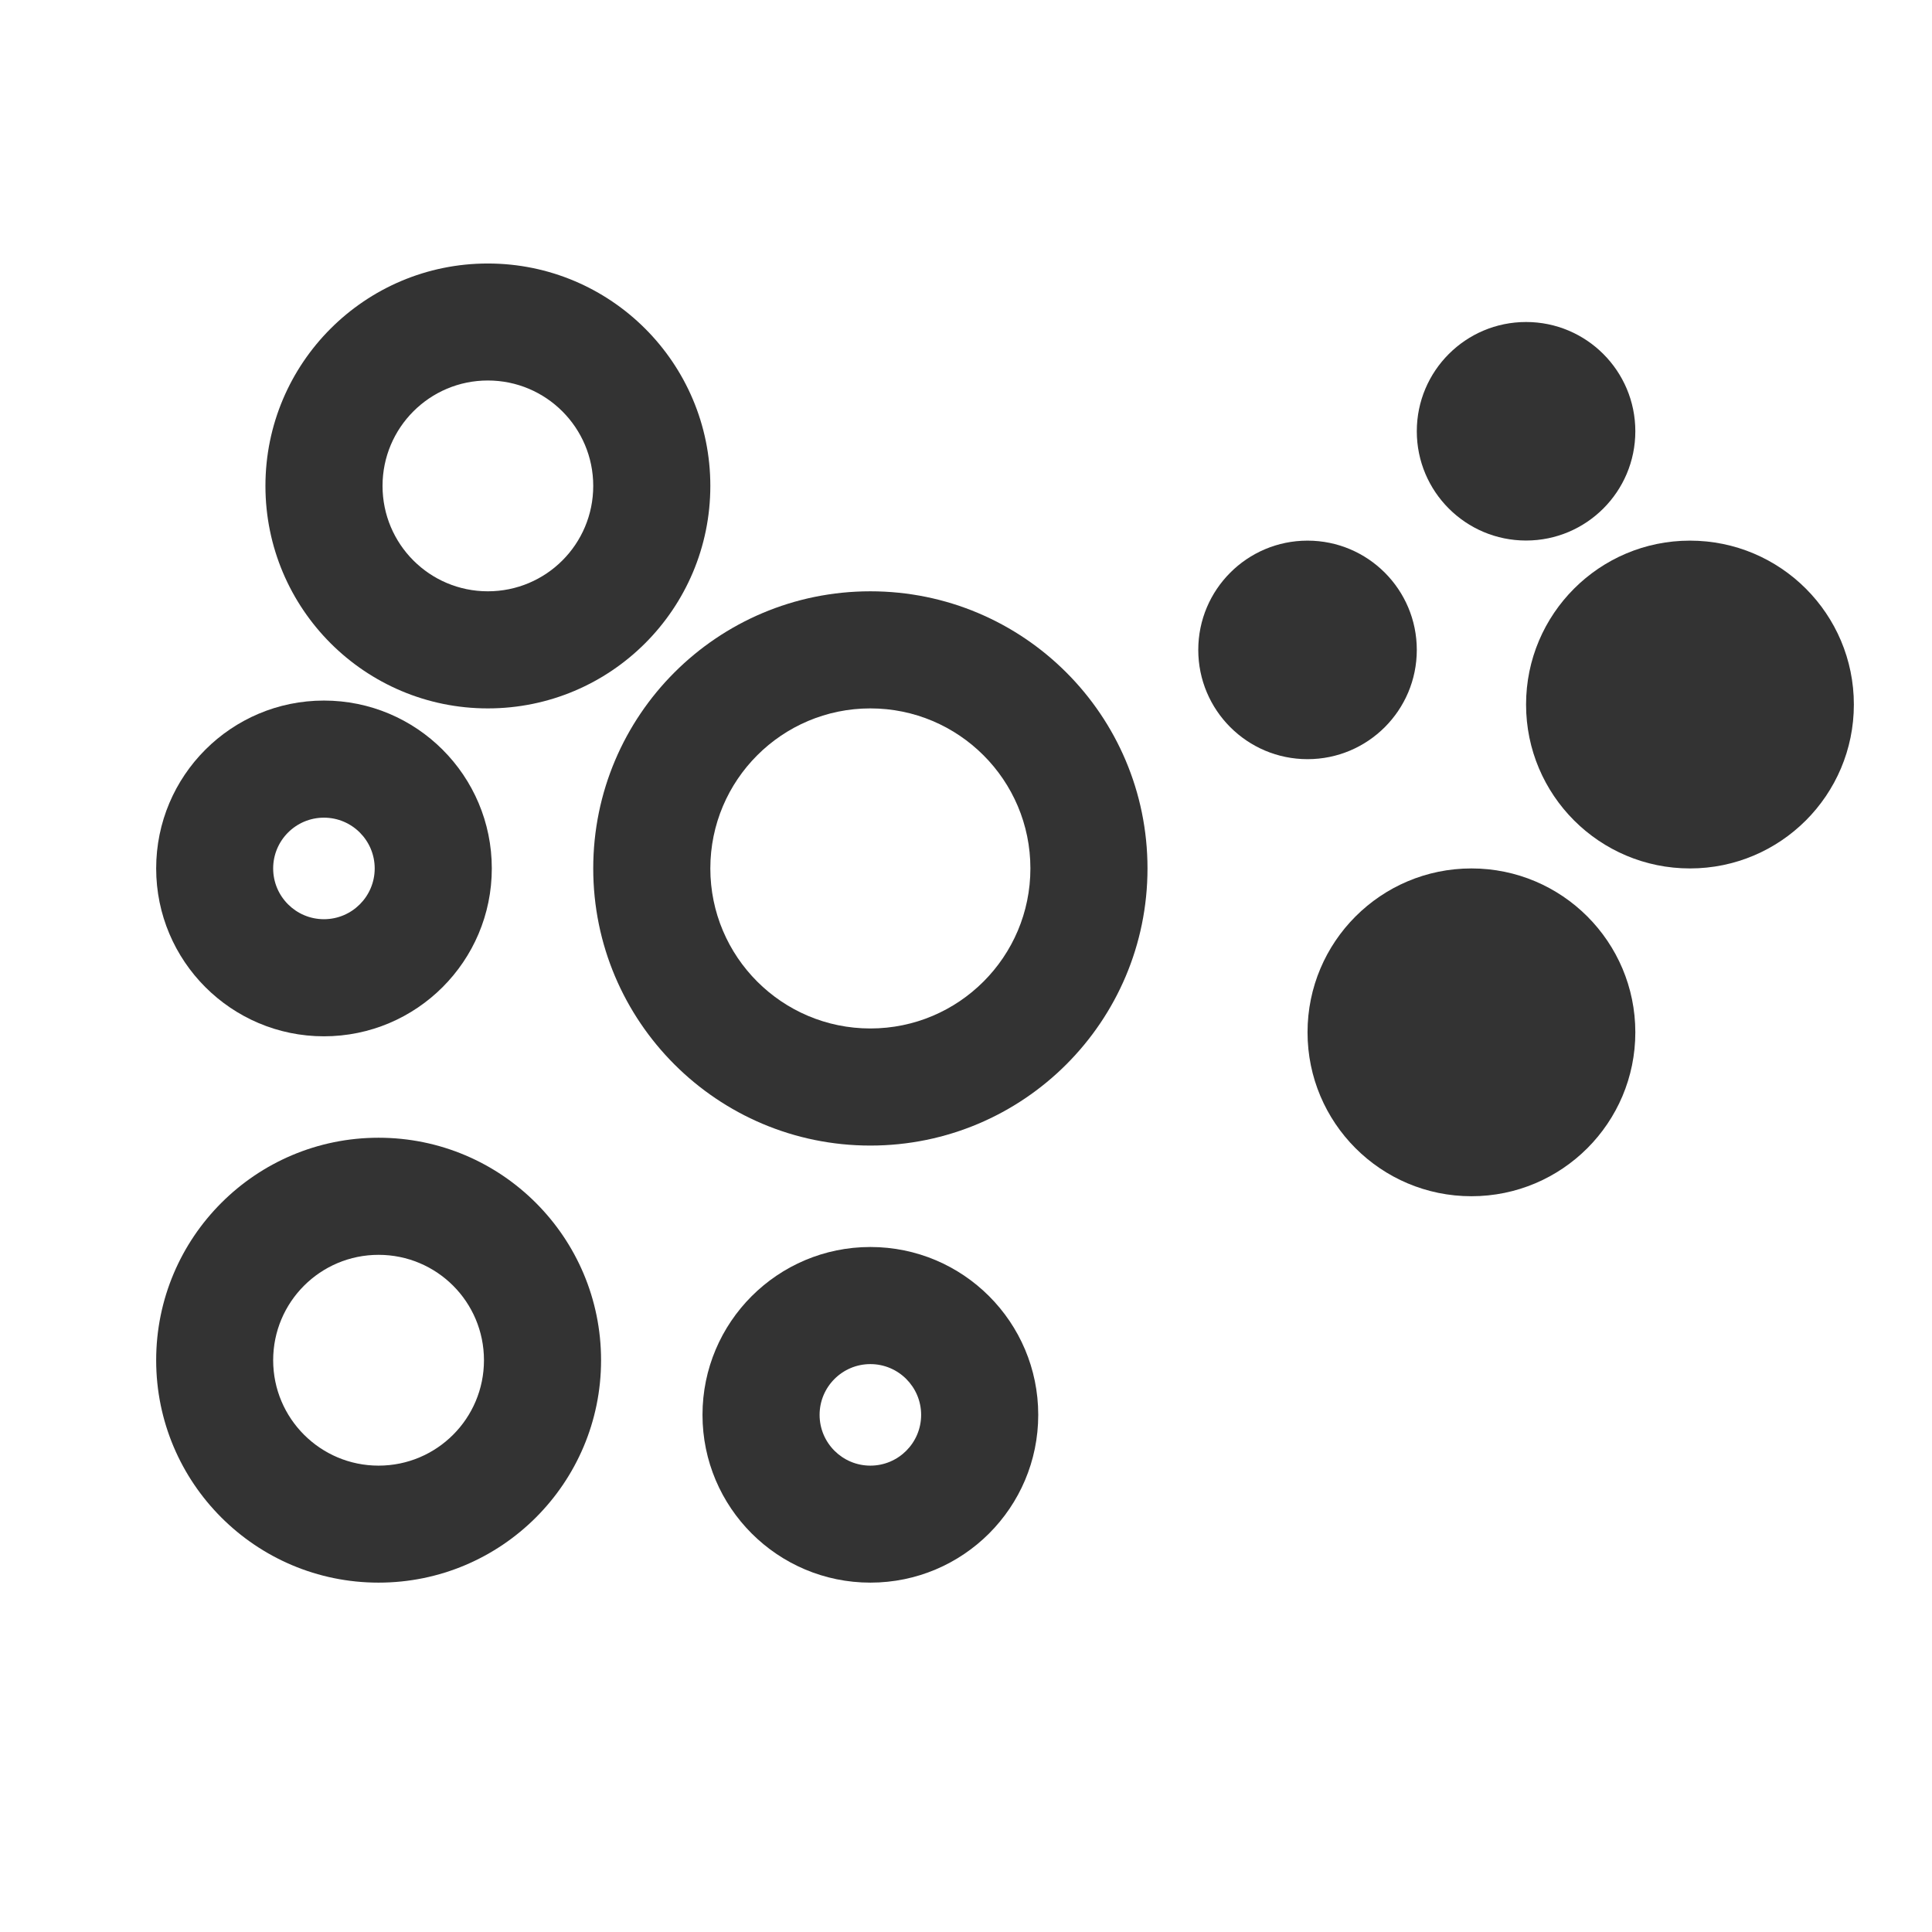 <?xml version="1.0" encoding="UTF-8"?>
<svg width="18px" height="18px" viewBox="0 0 18 18" version="1.1" xmlns="http://www.w3.org/2000/svg" xmlns:xlink="http://www.w3.org/1999/xlink">
    <!-- Generator: Sketch 55.2 (78181) - https://sketchapp.com -->
    <title>kmeans聚类</title>
    <desc>Created with Sketch.</desc>
    <g id="1.0" stroke="none" stroke-width="1" fill="none" fill-rule="evenodd">
        <g id="算法实验-实验开发" transform="translate(-1180, -593)" fill="#333333">
            <g id="图标介绍" transform="translate(1155, 278)">
                <g id="icon" transform="translate(25, 71)">
                    <g id="kmeans聚类" transform="translate(0, 244)">
                        <g transform="translate(1, 2)" id="椭圆形">
                            <path d="M7.109,8.673 C8.535,8.673 9.691,7.517 9.691,6.091 C9.691,4.665 8.535,3.509 7.109,3.509 C5.683,3.509 4.527,4.665 4.527,6.091 C4.527,7.517 5.683,8.673 7.109,8.673 Z M7.109,7.582 C6.286,7.582 5.618,6.914 5.618,6.091 C5.618,5.268 6.286,4.6 7.109,4.6 C7.932,4.6 8.6,5.268 8.6,6.091 C8.6,6.914 7.932,7.582 7.109,7.582 Z" fill-rule="nonzero"></path>
                            <path d="M3.545,4.6 C4.69,4.6 5.618,3.672 5.618,2.527 C5.618,1.383 4.69,0.455 3.545,0.455 C2.401,0.455 1.473,1.383 1.473,2.527 C1.473,3.672 2.401,4.6 3.545,4.6 Z M3.545,3.509 C3.003,3.509 2.564,3.07 2.564,2.527 C2.564,1.985 3.003,1.545 3.545,1.545 C4.088,1.545 4.527,1.985 4.527,2.527 C4.527,3.07 4.088,3.509 3.545,3.509 Z" fill-rule="nonzero"></path>
                            <circle cx="14.745" cy="4.564" r="1.527"></circle>
                            <path d="M2.527,12.745 C3.672,12.745 4.6,11.817 4.6,10.673 C4.6,9.528 3.672,8.6 2.527,8.6 C1.383,8.6 0.455,9.528 0.455,10.673 C0.455,11.817 1.383,12.745 2.527,12.745 Z M2.527,11.655 C1.985,11.655 1.545,11.215 1.545,10.673 C1.545,10.13 1.985,9.691 2.527,9.691 C3.07,9.691 3.509,10.13 3.509,10.673 C3.509,11.215 3.07,11.655 2.527,11.655 Z" fill-rule="nonzero"></path>
                            <circle cx="12.709" cy="7.618" r="1.527"></circle>
                            <path d="M7.109,12.745 C7.973,12.745 8.673,12.045 8.673,11.182 C8.673,10.318 7.973,9.618 7.109,9.618 C6.246,9.618 5.545,10.318 5.545,11.182 C5.545,12.045 6.246,12.745 7.109,12.745 Z M7.109,11.655 C6.848,11.655 6.636,11.443 6.636,11.182 C6.636,10.921 6.848,10.709 7.109,10.709 C7.37,10.709 7.582,10.921 7.582,11.182 C7.582,11.443 7.37,11.655 7.109,11.655 Z" fill-rule="nonzero"></path>
                            <path d="M2.018,7.655 C2.882,7.655 3.582,6.954 3.582,6.091 C3.582,5.227 2.882,4.527 2.018,4.527 C1.155,4.527 0.455,5.227 0.455,6.091 C0.455,6.954 1.155,7.655 2.018,7.655 Z M2.018,6.564 C1.757,6.564 1.545,6.352 1.545,6.091 C1.545,5.83 1.757,5.618 2.018,5.618 C2.279,5.618 2.491,5.83 2.491,6.091 C2.491,6.352 2.279,6.564 2.018,6.564 Z" fill-rule="nonzero"></path>
                            <circle cx="11.182" cy="4.055" r="1.018"></circle>
                            <circle cx="13.218" cy="2.018" r="1.018"></circle>
                        </g>
                    </g>
                </g>
            </g>
        </g>
    </g>
</svg>